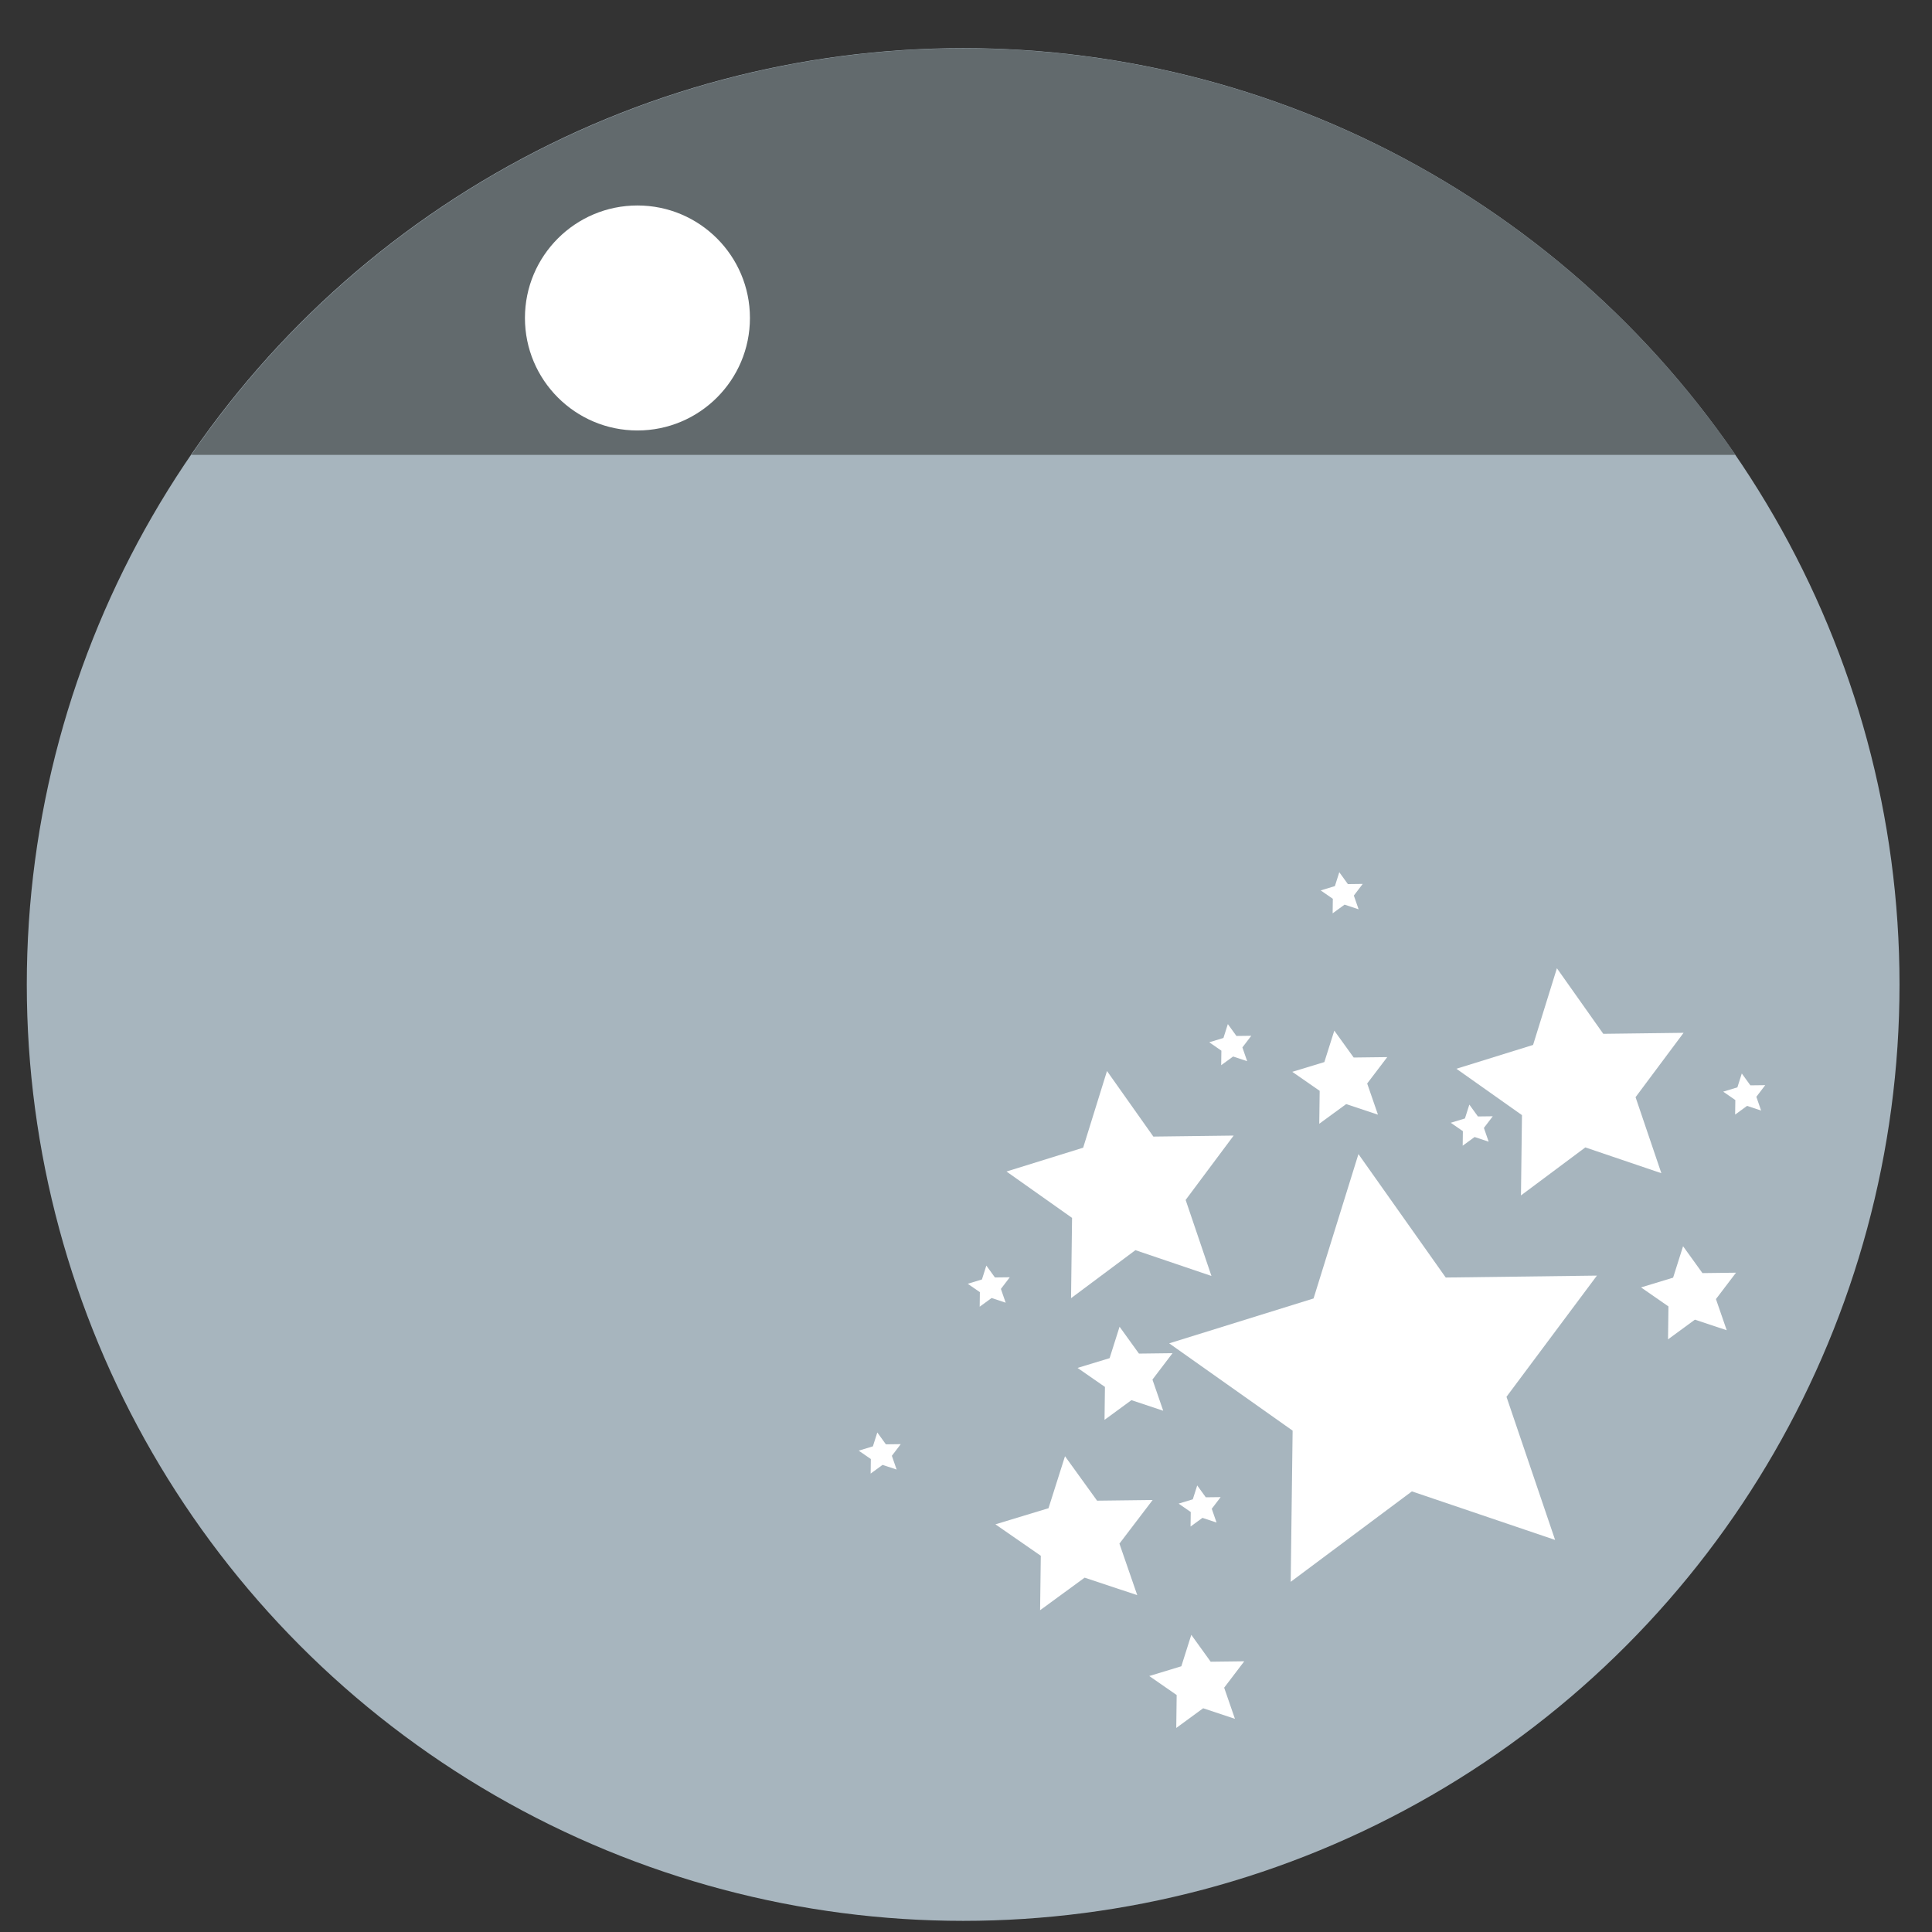 <?xml version="1.0" encoding="UTF-8" standalone="no"?>
<svg
   xmlns:dc="http://purl.org/dc/elements/1.1/"
   xmlns:cc="http://creativecommons.org/ns#"
   xmlns:rdf="http://www.w3.org/1999/02/22-rdf-syntax-ns#"
   xmlns:svg="http://www.w3.org/2000/svg"
   xmlns="http://www.w3.org/2000/svg"
   xmlns:sodipodi="http://sodipodi.sourceforge.net/DTD/sodipodi-0.dtd"
   xmlns:inkscape="http://www.inkscape.org/namespaces/inkscape"
   height="48"
   width="48"
   version="1.1"
   id="svg6"
   sodipodi:docname="org.xfce.PanelProfiles.svg"
   inkscape:version="1.0.2 (e86c870879, 2021-01-15)">
  <rect width="100%" height="100%" fill="#333333" stroke="none"/>
  <defs
     id="defs10" />
  <sodipodi:namedview
     pagecolor="#ffffff"
     bordercolor="#666666"
     borderopacity="1"
     objecttolerance="10"
     gridtolerance="10"
     guidetolerance="10"
     inkscape:pageopacity="0"
     inkscape:pageshadow="2"
     inkscape:window-width="1920"
     inkscape:window-height="1031"
     id="namedview8"
     showgrid="false"
     inkscape:zoom="13.376103"
     inkscape:cx="8.2943403"
     inkscape:cy="17.2874"
     inkscape:window-x="0"
     inkscape:window-y="24"
     inkscape:window-maximized="1"
     inkscape:current-layer="svg6"
     inkscape:document-rotation="0" />
  <circle
     cx="23.941"
     cy="31.535"
     fill="#74a2f3"
     opacity=".99"
     id="circle2"
     style="fill:#a9b7c0;fill-opacity:1"
     transform="matrix(1.758 0 0 1.758 -18.159 -30.979)"
     r="13.233" />
  <path
     id="circle842"
     style="fill:#626a6d;fill-opacity:1;stroke-width:1.758"
     d="M 23.893 1.201 A 23.268 23.268 0 0 0 4.754 11.301 L 43.117 11.301 A 23.268 23.268 0 0 0 23.936 1.201 A 23.268 23.268 0 0 0 23.893 1.201 z " />
  <circle
     style="fill:#ffffff;fill-opacity:1;stroke:none;stroke-width:1.2;stroke-linecap:square;stroke-opacity:0.992"
     id="path849"
     cx="15.837"
     cy="7.9"
     r="2.795" />
  <path
     sodipodi:type="star"
     style="fill:#ffffff;fill-opacity:1;stroke:none;stroke-width:2.124;stroke-linecap:square;stroke-linejoin:round"
     id="path833"
     sodipodi:sides="5"
     sodipodi:cx="39.152263"
     sodipodi:cy="27.024123"
     sodipodi:r1="3.0039427"
     sodipodi:r2="1.5019712"
     sodipodi:arg1="0.78539816"
     sodipodi:arg2="1.4137167"
     inkscape:flatsided="false"
     inkscape:rounded="0"
     inkscape:randomized="0"
     inkscape:transform-center-x="0.38873976"
     inkscape:transform-center-y="-0.38873834"
     d="m 41.276,29.148 -1.889,-0.641 -1.599,1.193 0.025,-1.995 -1.629,-1.152 1.905,-0.592 0.592,-1.905 1.152,1.629 1.995,-0.025 -1.193,1.599 z" />
  <path
     sodipodi:type="star"
     style="fill:#ffffff;fill-opacity:1;stroke:none;stroke-width:4;stroke-linecap:square;stroke-linejoin:round"
     id="path835"
     sodipodi:sides="5"
     sodipodi:cx="34.635741"
     sodipodi:cy="34.259084"
     sodipodi:r1="5.6568542"
     sodipodi:r2="2.8284271"
     sodipodi:arg1="0.78539816"
     sodipodi:arg2="1.4137167"
     inkscape:flatsided="false"
     inkscape:rounded="0"
     inkscape:randomized="0"
     inkscape:transform-center-x="0.73205081"
     inkscape:transform-center-y="-0.73205081"
     d="m 38.636,38.259 -3.558,-1.206 -3.011,2.247 0.048,-3.756 -3.067,-2.169 3.587,-1.115 1.115,-3.587 2.169,3.067 3.756,-0.048 -2.247,3.011 z" />
  <path
     sodipodi:type="star"
     style="fill:#ffffff;fill-opacity:1;stroke:none;stroke-width:2.124;stroke-linecap:square;stroke-linejoin:round"
     id="path837"
     sodipodi:sides="5"
     sodipodi:cx="27.974008"
     sodipodi:cy="29.577203"
     sodipodi:r1="3.0039427"
     sodipodi:r2="1.5019712"
     sodipodi:arg1="0.78539816"
     sodipodi:arg2="1.4137167"
     inkscape:flatsided="false"
     inkscape:rounded="0"
     inkscape:randomized="0"
     inkscape:transform-center-x="0.38873976"
     inkscape:transform-center-y="-0.38873834"
     d="m 30.098,31.701 -1.889,-0.641 -1.599,1.193 0.025,-1.995 -1.629,-1.152 1.905,-0.592 0.592,-1.905 1.152,1.629 1.995,-0.025 -1.193,1.599 z" />
  <path
     sodipodi:type="star"
     style="fill:#ffffff;fill-opacity:1;stroke:none;stroke-width:2.124;stroke-linecap:square;stroke-linejoin:round"
     id="path839"
     sodipodi:sides="5"
     sodipodi:cx="24.062054"
     sodipodi:cy="40.062054"
     sodipodi:r1="3.0039427"
     sodipodi:r2="1.5019712"
     sodipodi:arg1="0.78539816"
     sodipodi:arg2="1.4137167"
     inkscape:flatsided="false"
     inkscape:rounded="0"
     inkscape:randomized="0"
     inkscape:transform-center-x="0.26898091"
     inkscape:transform-center-y="-0.26349375"
     transform="matrix(0.692,0,0,0.678,10.134,11.029)"
     d="m 26.186,42.186 -1.889,-0.641 -1.599,1.193 0.025,-1.995 -1.629,-1.152 L 23,39 l 0.592,-1.905 1.152,1.629 1.995,-0.025 -1.193,1.599 z" />
  <path
     sodipodi:type="star"
     style="fill:#ffffff;fill-opacity:1;stroke:none;stroke-width:2.124;stroke-linecap:square;stroke-linejoin:round"
     id="path841"
     sodipodi:sides="5"
     sodipodi:cx="24.062054"
     sodipodi:cy="40.062054"
     sodipodi:r1="3.0039427"
     sodipodi:r2="1.5019712"
     sodipodi:arg1="0.78539816"
     sodipodi:arg2="1.4137167"
     inkscape:flatsided="false"
     inkscape:rounded="0"
     inkscape:randomized="0"
     inkscape:transform-center-x="0.16254673"
     inkscape:transform-center-y="-0.15923072"
     transform="matrix(0.418,0,0,0.41,19.736,25.408)"
     d="m 26.186,42.186 -1.889,-0.641 -1.599,1.193 0.025,-1.995 -1.629,-1.152 L 23,39 l 0.592,-1.905 1.152,1.629 1.995,-0.025 -1.193,1.599 z" />
  <path
     sodipodi:type="star"
     style="fill:#ffffff;fill-opacity:1;stroke:none;stroke-width:2.124;stroke-linecap:square;stroke-linejoin:round"
     id="path843"
     sodipodi:sides="5"
     sodipodi:cx="24.062054"
     sodipodi:cy="40.062054"
     sodipodi:r1="3.0039427"
     sodipodi:r2="1.5019712"
     sodipodi:arg1="0.78539816"
     sodipodi:arg2="1.4137167"
     inkscape:flatsided="false"
     inkscape:rounded="0"
     inkscape:randomized="0"
     inkscape:transform-center-x="0.16254673"
     inkscape:transform-center-y="-0.15923072"
     transform="matrix(0.418,0,0,0.41,17.954,17.753)"
     d="m 26.186,42.186 -1.889,-0.641 -1.599,1.193 0.025,-1.995 -1.629,-1.152 L 23,39 l 0.592,-1.905 1.152,1.629 1.995,-0.025 -1.193,1.599 z" />
  <path
     sodipodi:type="star"
     style="fill:#ffffff;fill-opacity:1;stroke:none;stroke-width:2.124;stroke-linecap:square;stroke-linejoin:round"
     id="path845"
     sodipodi:sides="5"
     sodipodi:cx="24.062054"
     sodipodi:cy="40.062054"
     sodipodi:r1="3.0039427"
     sodipodi:r2="1.5019712"
     sodipodi:arg1="0.78539816"
     sodipodi:arg2="1.4137167"
     inkscape:flatsided="false"
     inkscape:rounded="0"
     inkscape:randomized="0"
     inkscape:transform-center-x="0.16254673"
     inkscape:transform-center-y="-0.15923072"
     transform="matrix(0.418,0,0,0.41,23.289,10.397)"
     d="m 26.186,42.186 -1.889,-0.641 -1.599,1.193 0.025,-1.995 -1.629,-1.152 L 23,39 l 0.592,-1.905 1.152,1.629 1.995,-0.025 -1.193,1.599 z" />
  <path
     sodipodi:type="star"
     style="fill:#ffffff;fill-opacity:1;stroke:none;stroke-width:2.124;stroke-linecap:square;stroke-linejoin:round"
     id="path847"
     sodipodi:sides="5"
     sodipodi:cx="24.062054"
     sodipodi:cy="40.062054"
     sodipodi:r1="3.0039427"
     sodipodi:r2="1.5019712"
     sodipodi:arg1="0.78539816"
     sodipodi:arg2="1.4137167"
     inkscape:flatsided="false"
     inkscape:rounded="0"
     inkscape:randomized="0"
     inkscape:transform-center-x="0.16254673"
     inkscape:transform-center-y="-0.15923072"
     transform="matrix(0.418,0,0,0.41,31.954,15.753)"
     d="m 26.186,42.186 -1.889,-0.641 -1.599,1.193 0.025,-1.995 -1.629,-1.152 L 23,39 l 0.592,-1.905 1.152,1.629 1.995,-0.025 -1.193,1.599 z" />
  <path
     sodipodi:type="star"
     style="fill:#ffffff;fill-opacity:1;stroke:none;stroke-width:2.124;stroke-linecap:square;stroke-linejoin:round"
     id="path849-3"
     sodipodi:sides="5"
     sodipodi:cx="24.062054"
     sodipodi:cy="40.062054"
     sodipodi:r1="3.0039427"
     sodipodi:r2="1.5019712"
     sodipodi:arg1="0.78539816"
     sodipodi:arg2="1.4137167"
     inkscape:flatsided="false"
     inkscape:rounded="0"
     inkscape:randomized="0"
     inkscape:transform-center-x="0.071920968"
     inkscape:transform-center-y="-0.070454206"
     transform="matrix(0.185,0,0,0.181,25.38,30.191)"
     d="m 26.186,42.186 -1.889,-0.641 -1.599,1.193 0.025,-1.995 -1.629,-1.152 L 23,39 l 0.592,-1.905 1.152,1.629 1.995,-0.025 -1.193,1.599 z" />
  <path
     sodipodi:type="star"
     style="fill:#ffffff;fill-opacity:1;stroke:none;stroke-width:2.124;stroke-linecap:square;stroke-linejoin:round"
     id="path851"
     sodipodi:sides="5"
     sodipodi:cx="24.062054"
     sodipodi:cy="40.062054"
     sodipodi:r1="3.0039427"
     sodipodi:r2="1.5019712"
     sodipodi:arg1="0.78539816"
     sodipodi:arg2="1.4137167"
     inkscape:flatsided="false"
     inkscape:rounded="0"
     inkscape:randomized="0"
     inkscape:transform-center-x="0.071920968"
     inkscape:transform-center-y="-0.070454206"
     transform="matrix(0.185,0,0,0.181,32.141,20.729)"
     d="m 26.186,42.186 -1.889,-0.641 -1.599,1.193 0.025,-1.995 -1.629,-1.152 L 23,39 l 0.592,-1.905 1.152,1.629 1.995,-0.025 -1.193,1.599 z" />
  <path
     sodipodi:type="star"
     style="fill:#ffffff;fill-opacity:1;stroke:none;stroke-width:2.124;stroke-linecap:square;stroke-linejoin:round"
     id="path853"
     sodipodi:sides="5"
     sodipodi:cx="24.062054"
     sodipodi:cy="40.062054"
     sodipodi:r1="3.0039427"
     sodipodi:r2="1.5019712"
     sodipodi:arg1="0.78539816"
     sodipodi:arg2="1.4137167"
     inkscape:flatsided="false"
     inkscape:rounded="0"
     inkscape:randomized="0"
     inkscape:transform-center-x="0.071920968"
     inkscape:transform-center-y="-0.070454206"
     transform="matrix(0.185,0,0,0.181,17.432,28.875)"
     d="m 26.186,42.186 -1.889,-0.641 -1.599,1.193 0.025,-1.995 -1.629,-1.152 L 23,39 l 0.592,-1.905 1.152,1.629 1.995,-0.025 -1.193,1.599 z" />
  <path
     sodipodi:type="star"
     style="fill:#ffffff;fill-opacity:1;stroke:none;stroke-width:2.124;stroke-linecap:square;stroke-linejoin:round"
     id="path855"
     sodipodi:sides="5"
     sodipodi:cx="24.062054"
     sodipodi:cy="40.062054"
     sodipodi:r1="3.0039427"
     sodipodi:r2="1.5019712"
     sodipodi:arg1="0.78539816"
     sodipodi:arg2="1.4137167"
     inkscape:flatsided="false"
     inkscape:rounded="0"
     inkscape:randomized="0"
     inkscape:transform-center-x="0.071920968"
     inkscape:transform-center-y="-0.070454206"
     transform="matrix(0.185,0,0,0.181,20.141,24.729)"
     d="m 26.186,42.186 -1.889,-0.641 -1.599,1.193 0.025,-1.995 -1.629,-1.152 L 23,39 l 0.592,-1.905 1.152,1.629 1.995,-0.025 -1.193,1.599 z" />
  <path
     sodipodi:type="star"
     style="fill:#ffffff;fill-opacity:1;stroke:none;stroke-width:2.124;stroke-linecap:square;stroke-linejoin:round"
     id="path857"
     sodipodi:sides="5"
     sodipodi:cx="24.062054"
     sodipodi:cy="40.062054"
     sodipodi:r1="3.0039427"
     sodipodi:r2="1.5019712"
     sodipodi:arg1="0.78539816"
     sodipodi:arg2="1.4137167"
     inkscape:flatsided="false"
     inkscape:rounded="0"
     inkscape:randomized="0"
     inkscape:transform-center-x="0.071920968"
     inkscape:transform-center-y="-0.070454206"
     transform="matrix(0.185,0,0,0.181,26.141,18.729)"
     d="m 26.186,42.186 -1.889,-0.641 -1.599,1.193 0.025,-1.995 -1.629,-1.152 L 23,39 l 0.592,-1.905 1.152,1.629 1.995,-0.025 -1.193,1.599 z" />
  <path
     sodipodi:type="star"
     style="fill:#ffffff;fill-opacity:1;stroke:none;stroke-width:2.124;stroke-linecap:square;stroke-linejoin:round"
     id="path859"
     sodipodi:sides="5"
     sodipodi:cx="24.062054"
     sodipodi:cy="40.062054"
     sodipodi:r1="3.0039427"
     sodipodi:r2="1.5019712"
     sodipodi:arg1="0.78539816"
     sodipodi:arg2="1.4137167"
     inkscape:flatsided="false"
     inkscape:rounded="0"
     inkscape:randomized="0"
     inkscape:transform-center-x="0.071920968"
     inkscape:transform-center-y="-0.070454206"
     transform="matrix(0.185,0,0,0.181,38.91,19.956)"
     d="m 26.186,42.186 -1.889,-0.641 -1.599,1.193 0.025,-1.995 -1.629,-1.152 L 23,39 l 0.592,-1.905 1.152,1.629 1.995,-0.025 -1.193,1.599 z" />
  <path
     sodipodi:type="star"
     style="fill:#ffffff;fill-opacity:1;stroke:none;stroke-width:2.124;stroke-linecap:square;stroke-linejoin:round"
     id="path861"
     sodipodi:sides="5"
     sodipodi:cx="24.062054"
     sodipodi:cy="40.062054"
     sodipodi:r1="3.0039427"
     sodipodi:r2="1.5019712"
     sodipodi:arg1="0.78539816"
     sodipodi:arg2="1.4137167"
     inkscape:flatsided="false"
     inkscape:rounded="0"
     inkscape:randomized="0"
     inkscape:transform-center-x="0.071920968"
     inkscape:transform-center-y="-0.070454206"
     transform="matrix(0.185,0,0,0.181,28.91,14.956)"
     d="m 26.186,42.186 -1.889,-0.641 -1.599,1.193 0.025,-1.995 -1.629,-1.152 L 23,39 l 0.592,-1.905 1.152,1.629 1.995,-0.025 -1.193,1.599 z" />
</svg>
